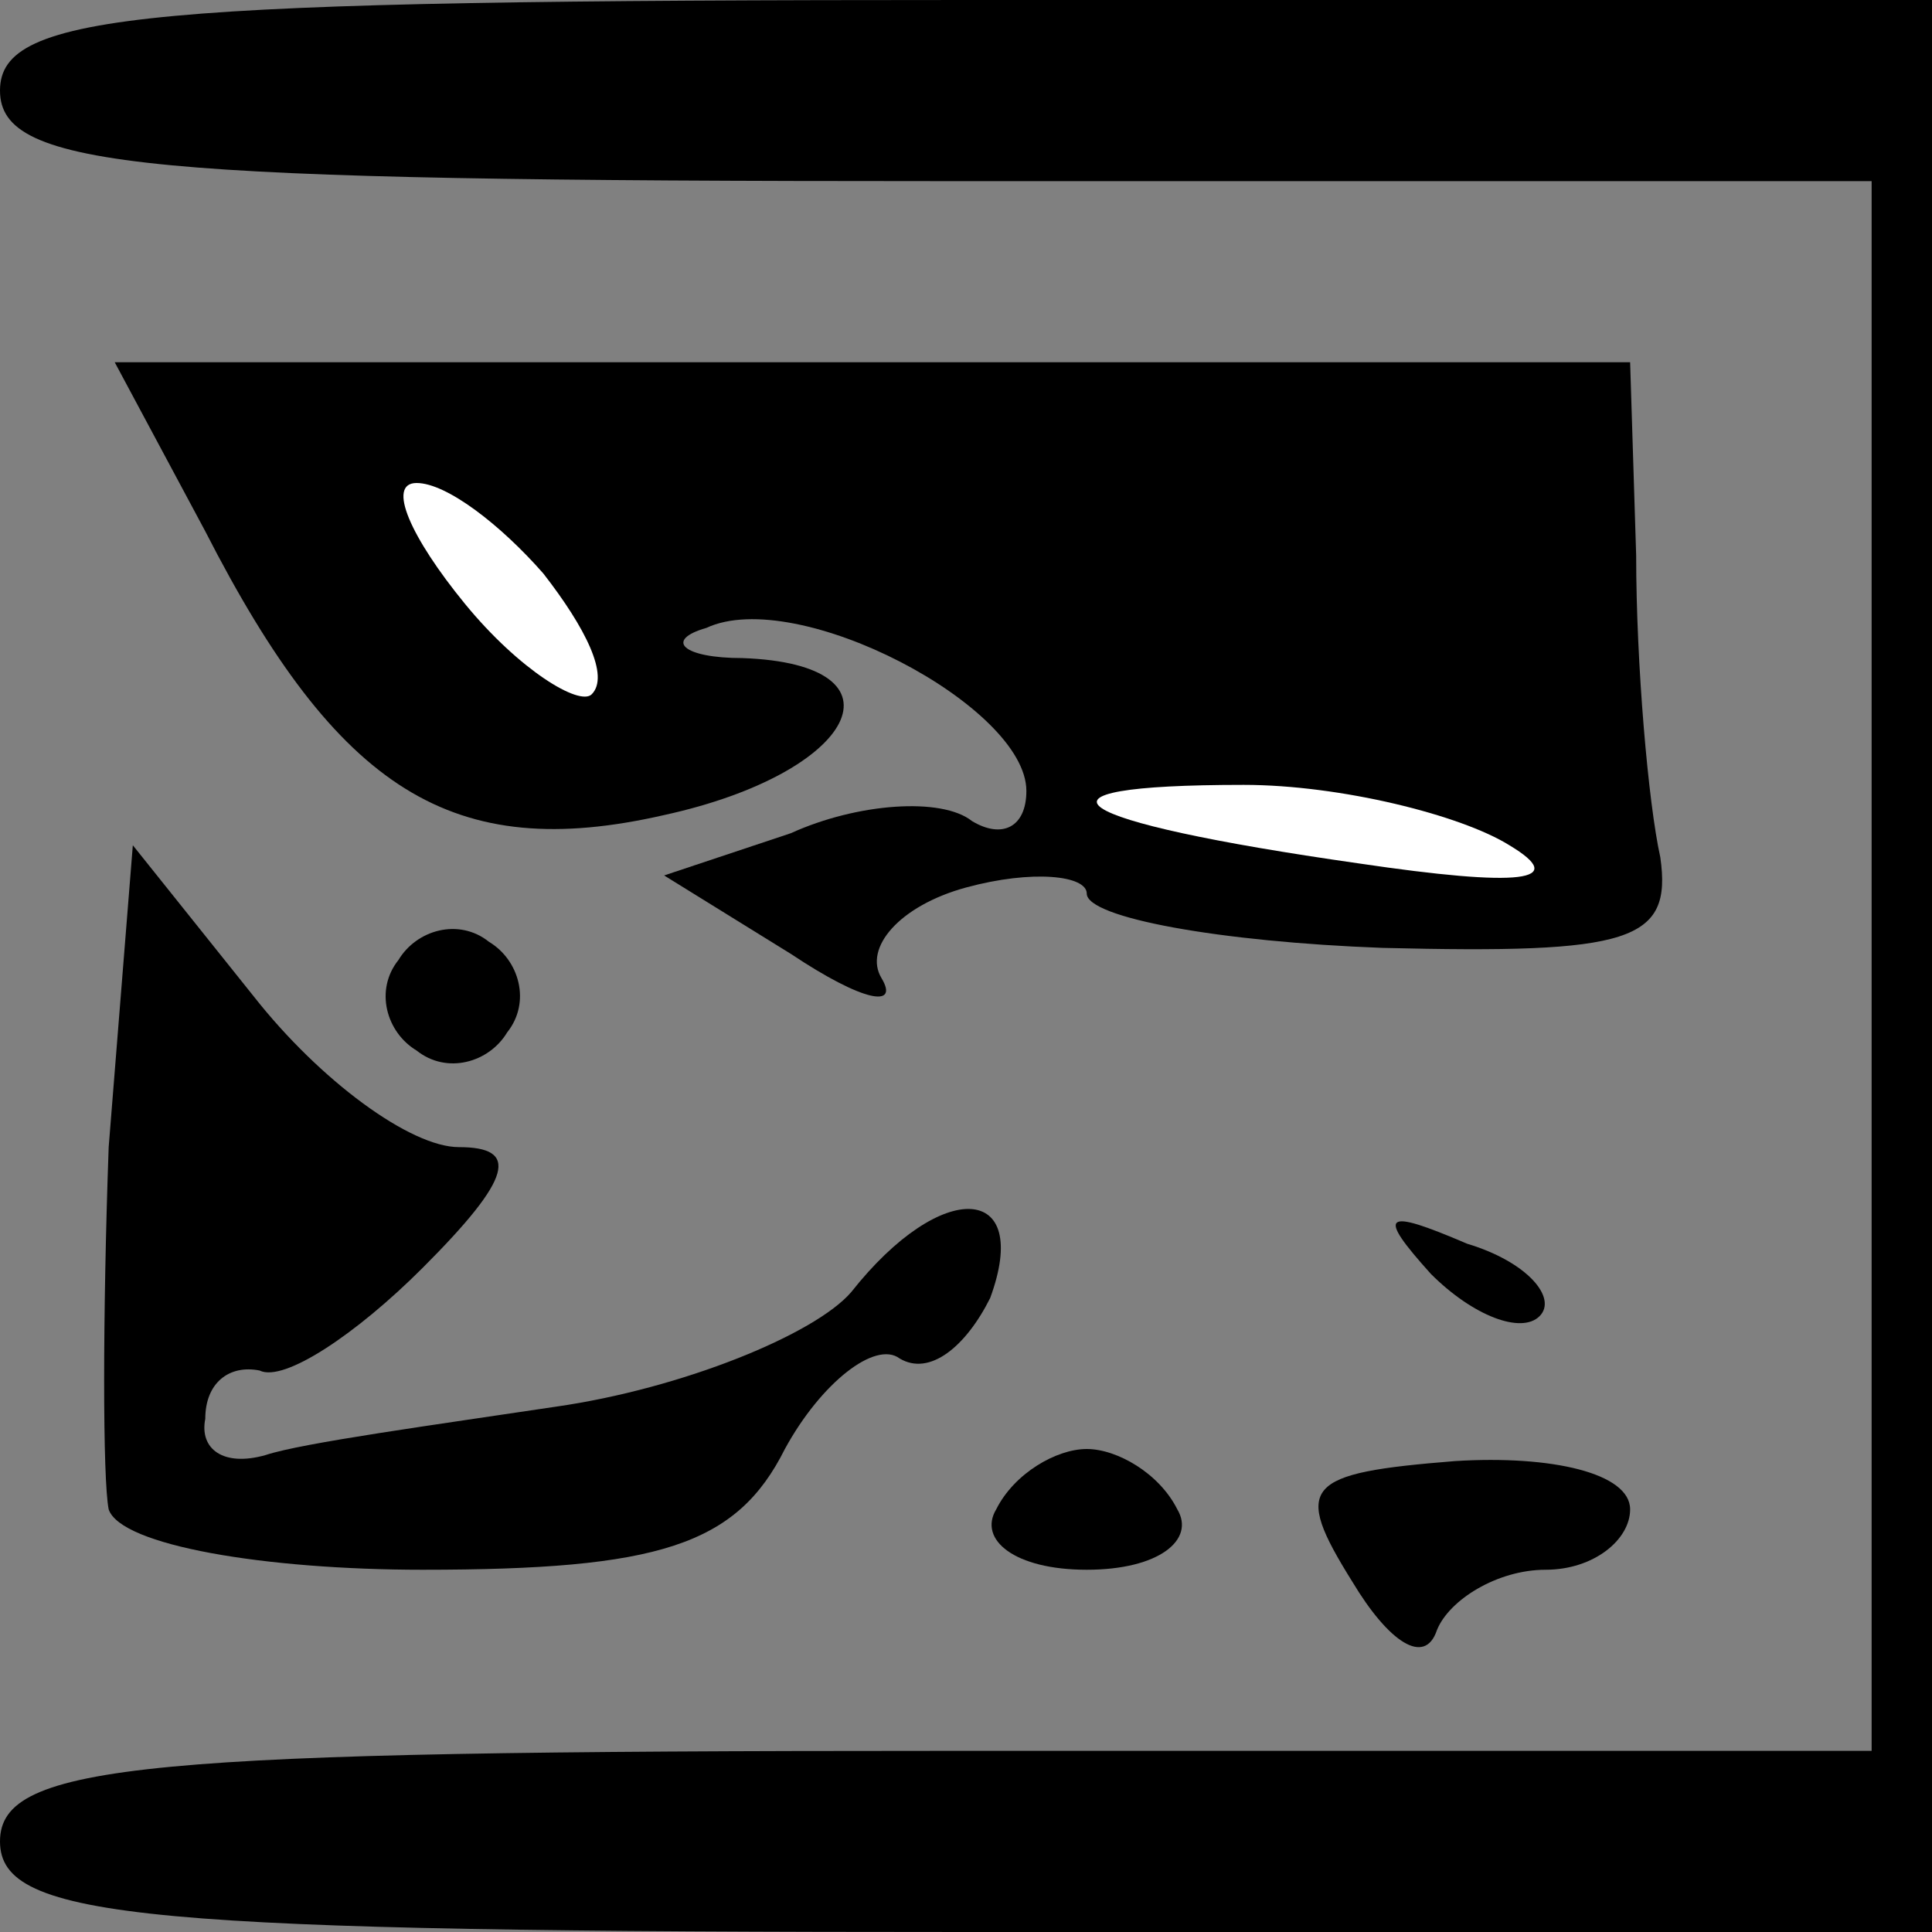 <?xml version="1.0" standalone="no"?>
<!DOCTYPE svg PUBLIC "-//W3C//DTD SVG 20010904//EN"
 "http://www.w3.org/TR/2001/REC-SVG-20010904/DTD/svg10.dtd">
<svg version="1.0" xmlns="http://www.w3.org/2000/svg"
 width="32pt" height="32pt" viewBox="0 0 32 32"
 preserveAspectRatio="xMidYMid meet">
<rect x="0" y="0" width="32" height="32" fill="#808080" stroke="none"/>
<g transform="translate(0,32) scale(0.1,-0.1)"
fill="#000000" stroke="none">
<path fill="#000000" stroke="none" d="M0 305 c0 -13 24 -15 155 -15 l155 0 0
-130 0 -130 -155 0 c-131 0 -155 -2 -155 -15 0 -13 24 -15 160 -15 l160 0 0
160 0 160 -160 0 c-136 0 -160 -2 -160 -15z"/>
<path fill="#000000" stroke="none" d="M34 232 c22 -43 41 -55 76 -47 32 7 41
25 13 26 -10 0 -13 3 -6 5 15 7 53 -13 53 -27 0 -6 -4 -8 -9 -5 -5 4 -19 3
-30 -2 l-21 -7 21 -13 c12 -8 18 -9 15 -4 -3 5 3 12 14 15 11 3 20 2 20 -1 0
-4 22 -8 49 -9 41 -1 48 1 46 15 -2 9 -4 32 -4 50 l-1 32 -125 0 -126 0 15
-28z"/>
<path fill="#ffffff" stroke="none" d="M90 225 c7 -9 11 -17 8 -20 -2 -2 -12
4 -21 15 -9 11 -13 20 -8 20 5 0 14 -7 21 -15z"/>
<path fill="#ffffff" stroke="none" d="M250 180 c10 -6 2 -7 -25 -3 -49 7 -58
13 -19 13 16 0 36 -5 44 -10z"/>
<path fill="#000000" stroke="none" d="M18 130 c-1 -28 -1 -55 0 -60 2 -6 26
-10 52 -10 39 0 52 4 60 20 6 11 15 18 19 15 5 -3 11 2 15 10 7 19 -8 20 -23
1 -6 -7 -28 -16 -49 -19 -20 -3 -42 -6 -48 -8 -7 -2 -11 1 -10 6 0 6 4 9 9 8
4 -2 16 6 27 17 15 15 16 20 6 20 -8 0 -23 11 -34 25 l-20 25 -4 -50z"/>
<path fill="#000000" stroke="none" d="M66 161 c-4 -5 -2 -12 3 -15 5 -4 12
-2 15 3 4 5 2 12 -3 15 -5 4 -12 2 -15 -3z"/>
<path fill="#000000" stroke="none" d="M237 109 c7 -7 15 -10 18 -7 3 3 -2 9
-12 12 -14 6 -15 5 -6 -5z"/>
<path fill="#000000" stroke="none" d="M165 70 c-3 -5 3 -10 15 -10 12 0 18 5
15 10 -3 6 -10 10 -15 10 -5 0 -12 -4 -15 -10z"/>
<path fill="#000000" stroke="none" d="M224 58 c6 -10 12 -14 14 -8 2 5 10 10
18 10 8 0 14 5 14 10 0 6 -13 9 -29 8 -25 -2 -27 -4 -17 -20z"/>
</g>
</svg>
